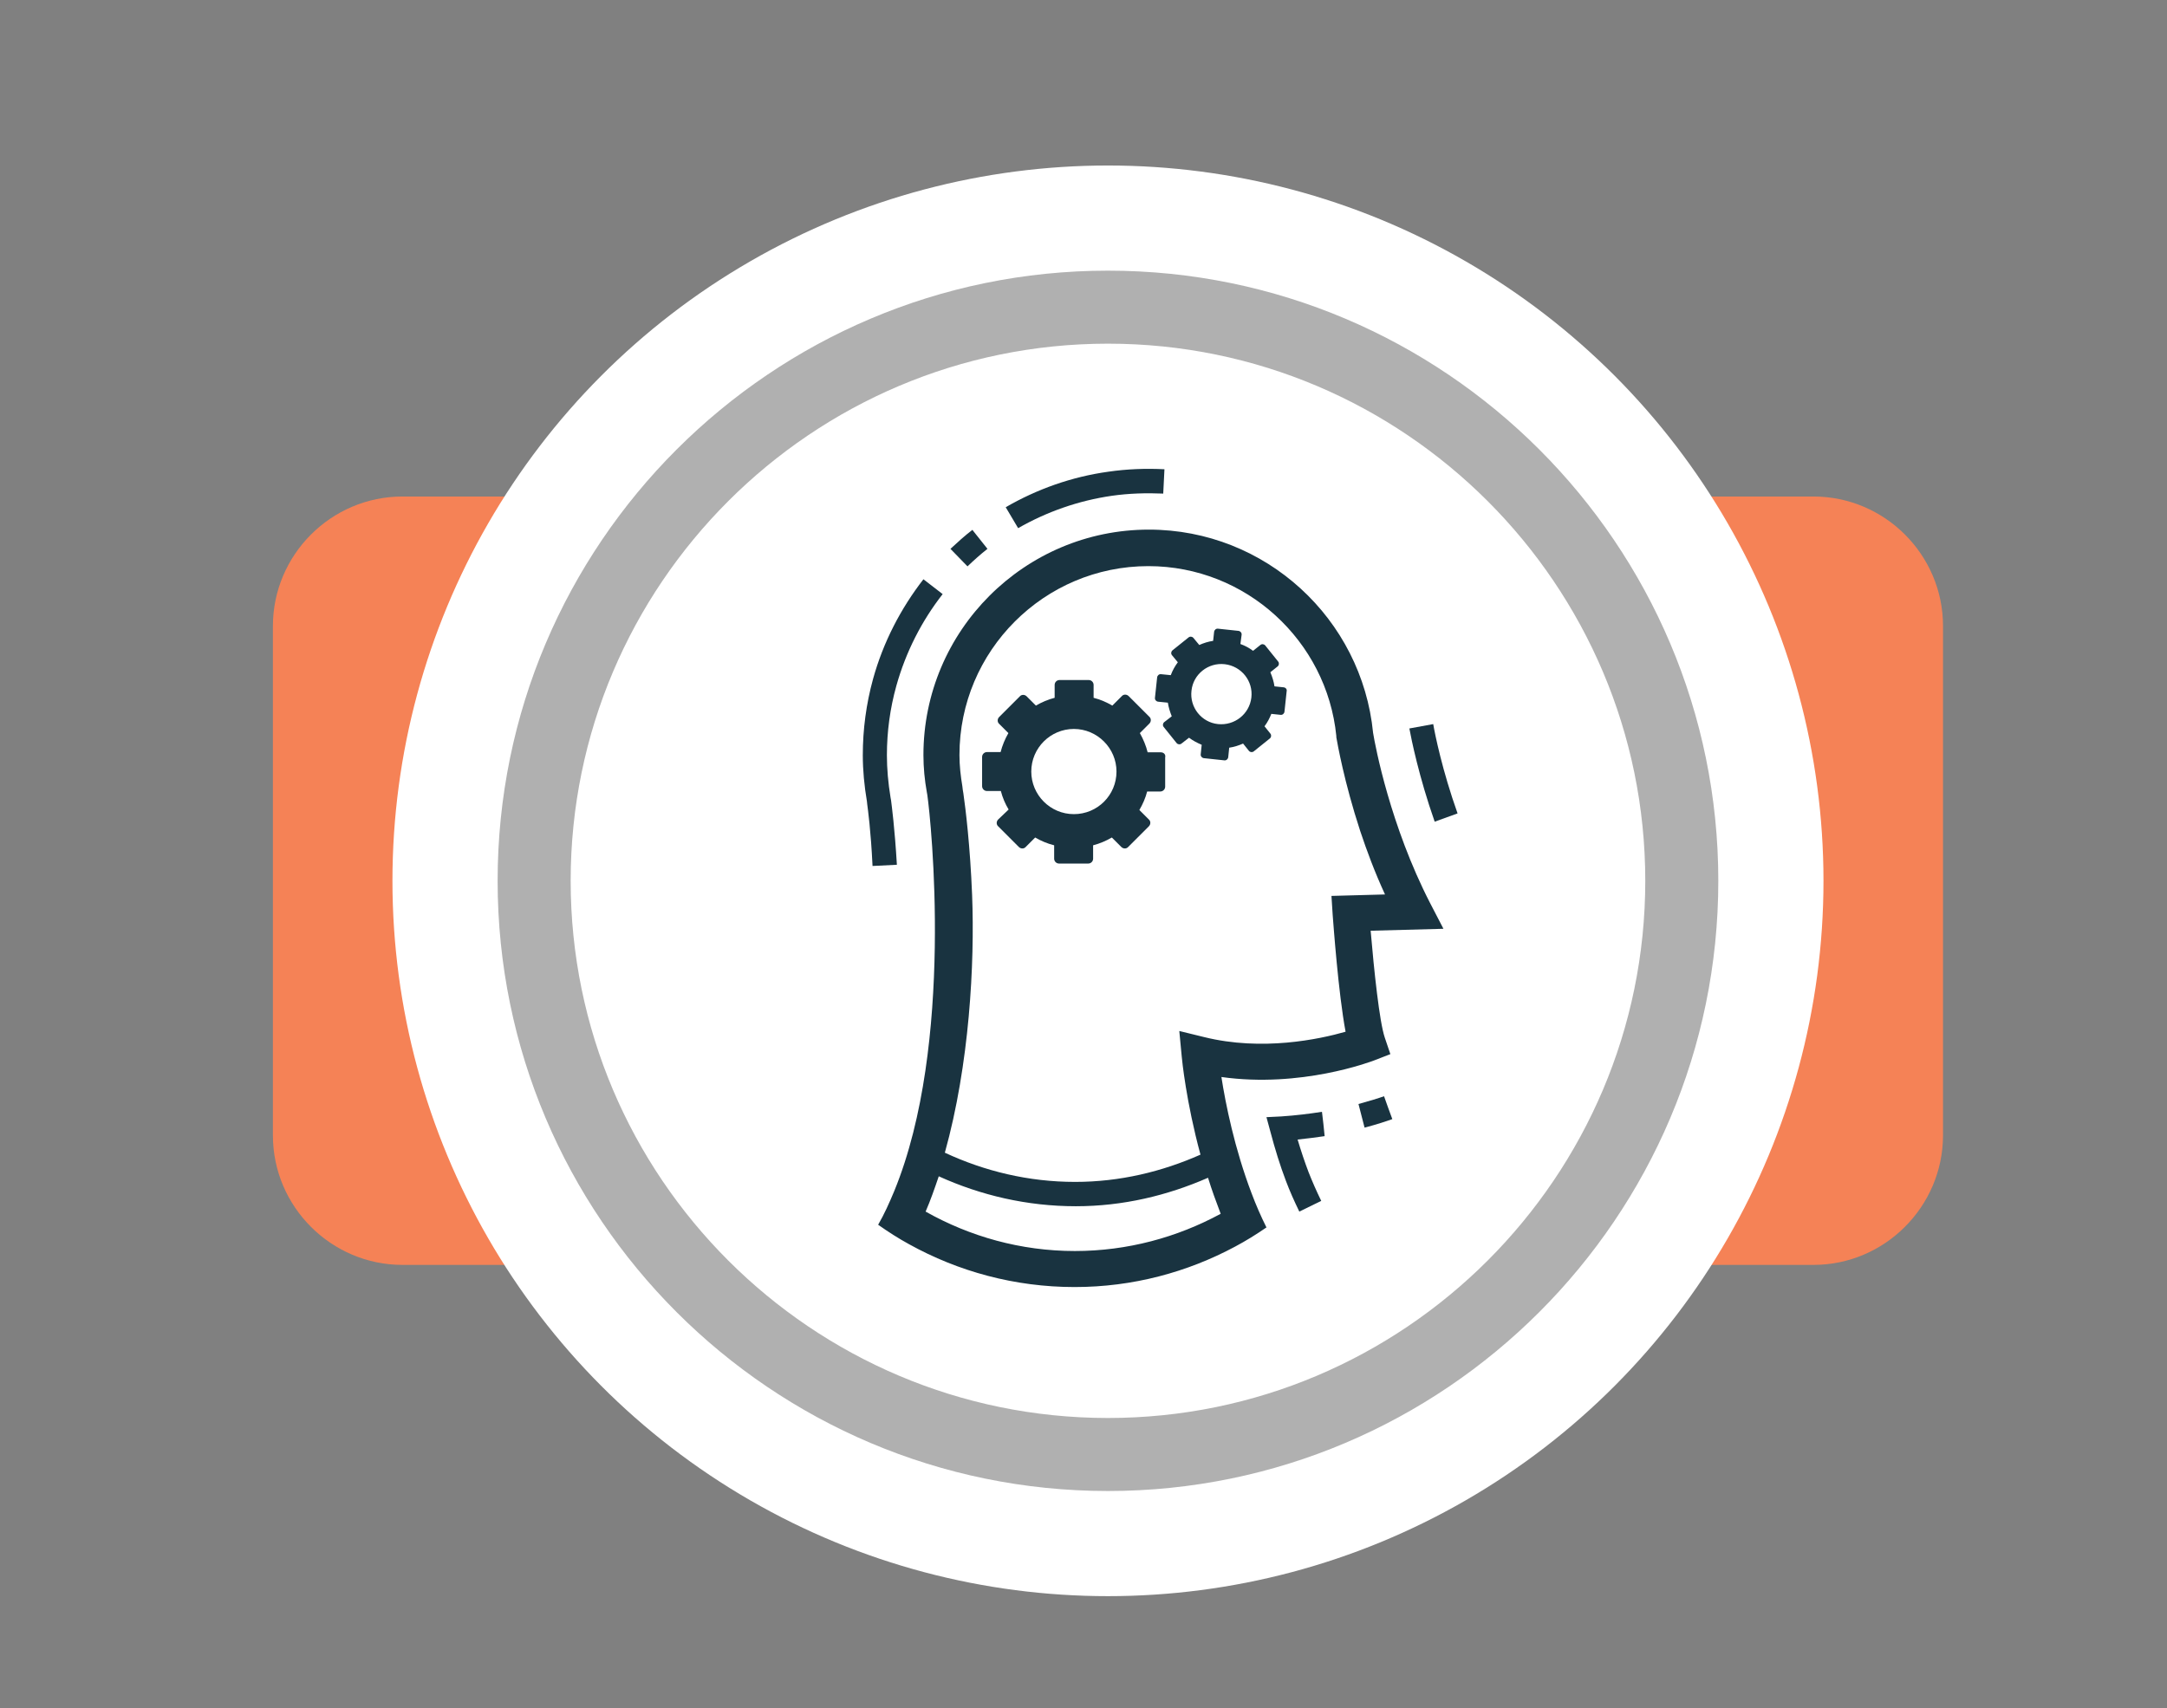<?xml version="1.0" encoding="utf-8"?>
<!-- Generator: Adobe Illustrator 23.0.2, SVG Export Plug-In . SVG Version: 6.00 Build 0)  -->
<svg version="1.1" xmlns="http://www.w3.org/2000/svg" xmlns:xlink="http://www.w3.org/1999/xlink" x="0px" y="0px"
	 viewBox="0 0 89.01 70.18" style="enable-background:new 0 0 89.01 70.18;" xml:space="preserve">
<rect x="0" y="0" width="89.01" height="70.18" fill="#808080" stroke="none"/>
<style type="text/css">
	.st0{fill:#FFFFFF;stroke:#FFFFFF;stroke-width:0.5;stroke-miterlimit:10;}
	.st1{fill:none;stroke:#AD499B;stroke-width:2;stroke-linecap:round;stroke-miterlimit:10;}
	.st2{fill:none;stroke:#000000;stroke-width:1.8;stroke-miterlimit:10;}
	.st3{fill:none;stroke:#000000;stroke-width:3;stroke-miterlimit:10;}
	.st4{fill:none;stroke:#000000;stroke-width:2.764;stroke-miterlimit:10;}
	.st5{fill:#FFFFFF;stroke:#000000;stroke-width:2.048;stroke-miterlimit:10;}
	.st6{fill:none;stroke:#000000;stroke-width:2;stroke-miterlimit:10;}
	.st7{fill:#FFFFFF;stroke:#000000;stroke-width:1.695;stroke-miterlimit:10;}
	.st8{fill:#FFFFFF;stroke:#000000;stroke-width:2;stroke-miterlimit:10;}
	.st9{fill:#FFFFFF;}
	.st10{fill:none;stroke:#000000;stroke-width:2;stroke-miterlimit:10;stroke-dasharray:3.205,2.137;}
	.st11{fill:#FFFFFF;stroke:#FFFFFF;stroke-width:0.25;stroke-miterlimit:10;}
	.st12{fill:#4AB862;}
	.st13{fill:none;}
	.st14{fill:none;stroke:#000000;stroke-width:4;stroke-miterlimit:10;}
	.st15{fill:none;stroke:#B73A95;stroke-width:0.25;stroke-miterlimit:10;}
	.st16{fill:none;stroke:#000000;stroke-miterlimit:10;}
	.st17{fill:none;stroke:#AD499B;stroke-width:1.8;stroke-linecap:round;stroke-linejoin:round;stroke-miterlimit:10;}
	.st18{fill:none;stroke:#AD499B;stroke-width:1.8;stroke-linecap:round;stroke-miterlimit:10;}
	.st19{fill:none;stroke:#358E6A;stroke-width:1.853;stroke-linecap:round;stroke-linejoin:round;stroke-miterlimit:10;}
	.st20{fill:none;stroke:#AD499B;stroke-width:2.157;stroke-linecap:round;stroke-miterlimit:10;}
	.st21{fill:#FFFFFF;stroke:#AD499B;stroke-width:2;stroke-linecap:round;stroke-miterlimit:10;}
	.st22{fill:none;stroke:#AD499B;stroke-width:1.995;stroke-linecap:round;stroke-miterlimit:10;}
	.st23{clip-path:url(#SVGID_2_);}
	.st24{clip-path:url(#SVGID_4_);}
	.st25{clip-path:url(#SVGID_6_);}
	.st26{clip-path:url(#SVGID_8_);}
	.st27{stroke:#000000;stroke-width:2.157;stroke-linecap:round;stroke-miterlimit:10;}
	.st28{fill:none;stroke:#FFFFFF;stroke-width:2.157;stroke-linecap:round;stroke-miterlimit:10;}
	.st29{stroke:#000000;stroke-width:2;stroke-linecap:round;stroke-miterlimit:10;}
	.st30{fill:none;stroke:#000000;stroke-width:2.066;stroke-linecap:round;stroke-miterlimit:10;}
	.st31{fill:#FFFFFF;stroke:#000000;stroke-width:2.083;stroke-linecap:round;stroke-miterlimit:10;}
	.st32{clip-path:url(#SVGID_10_);}
	.st33{clip-path:url(#SVGID_12_);}
	.st34{clip-path:url(#SVGID_14_);}
	.st35{clip-path:url(#SVGID_16_);}
	.st36{fill:#FFFFFF;stroke:#000000;stroke-width:2.157;stroke-linecap:round;stroke-miterlimit:10;}
	.st37{stroke:#000000;stroke-width:1.948;stroke-linecap:round;stroke-miterlimit:10;}
	.st38{fill:#FFFFFF;stroke:#000000;stroke-width:2.571;stroke-linecap:round;stroke-miterlimit:10;}
	.st39{fill:none;stroke:#000000;stroke-width:1.995;stroke-linecap:round;stroke-miterlimit:10;}
	.st40{clip-path:url(#SVGID_18_);}
	.st41{clip-path:url(#SVGID_20_);}
	.st42{clip-path:url(#SVGID_22_);}
	.st43{clip-path:url(#SVGID_24_);}
	.st44{fill:none;stroke:#000000;stroke-width:2.157;stroke-linecap:round;stroke-miterlimit:10;}
	.st45{clip-path:url(#SVGID_26_);}
	.st46{clip-path:url(#SVGID_28_);}
	.st47{clip-path:url(#SVGID_30_);}
	.st48{clip-path:url(#SVGID_32_);}
	.st49{fill:none;stroke:#000000;stroke-width:0.803;stroke-miterlimit:10;}
	.st50{fill:none;stroke:#000000;stroke-width:0.446;stroke-miterlimit:10;}
	.st51{clip-path:url(#SVGID_34_);}
	.st52{clip-path:url(#SVGID_36_);}
	.st53{clip-path:url(#SVGID_38_);}
	.st54{clip-path:url(#SVGID_40_);}
	.st55{fill:#F58256;}
	.st56{fill:#2C87B6;}
	.st57{fill:#FFFFFF;stroke:#A9A8A9;stroke-linecap:round;stroke-miterlimit:10;}
	.st58{fill:none;stroke:#000000;stroke-width:3.134;stroke-miterlimit:10;}
	.st59{clip-path:url(#SVGID_42_);}
	.st60{clip-path:url(#SVGID_44_);}
	.st61{clip-path:url(#SVGID_46_);}
	.st62{clip-path:url(#SVGID_48_);}
	.st63{clip-path:url(#SVGID_50_);}
	.st64{clip-path:url(#SVGID_52_);}
	.st65{clip-path:url(#SVGID_54_);}
	.st66{clip-path:url(#SVGID_56_);}
	.st67{clip-path:url(#SVGID_58_);}
	.st68{clip-path:url(#SVGID_60_);}
	.st69{clip-path:url(#SVGID_62_);}
	.st70{clip-path:url(#SVGID_64_);}
	.st71{clip-path:url(#SVGID_66_);}
	.st72{clip-path:url(#SVGID_68_);}
	.st73{clip-path:url(#SVGID_70_);}
	.st74{clip-path:url(#SVGID_72_);}
	.st75{fill:none;stroke:#000000;stroke-width:2;stroke-linecap:round;stroke-linejoin:round;stroke-miterlimit:10;}
	.st76{clip-path:url(#SVGID_74_);}
	.st77{clip-path:url(#SVGID_76_);}
	.st78{clip-path:url(#SVGID_78_);}
	.st79{clip-path:url(#SVGID_80_);}
	.st80{fill:none;stroke:#000000;stroke-width:0.859;stroke-miterlimit:10;}
	.st81{fill:none;stroke:#000000;stroke-width:1.314;stroke-miterlimit:10;}
	.st82{fill:#FFFFFF;stroke:#000000;stroke-width:1.5;stroke-miterlimit:10;}
	.st83{fill:none;stroke:#000000;stroke-width:1.5;stroke-miterlimit:10;}
	.st84{fill:#FFFFFF;stroke:#000000;stroke-miterlimit:10;}
	.st85{fill:none;stroke:#000000;stroke-width:0.5;stroke-miterlimit:10;}
	.st86{fill:#FFFFFF;stroke:#A9A8A9;stroke-miterlimit:10;}
	.st87{fill:#282828;}
	.st88{fill:#FFFFFF;stroke:#A9A8A9;stroke-width:1.086;stroke-linecap:round;stroke-miterlimit:10;}
	.st89{fill:#FFFFFF;stroke:#A9A8A9;stroke-width:1.086;stroke-miterlimit:10;}
	.st90{fill:#E7BBD8;}
	.st91{fill:#A8AAAD;}
	.st92{fill:#F48E46;}
	.st93{fill:#A74277;}
	.st94{fill:#B78D5B;}
	.st95{fill:#6B3875;}
	.st96{fill:#93AA3C;}
	.st97{fill:#906F5A;}
	.st98{fill:#02815A;}
	.st99{fill:#F2EEDA;}
	.st100{fill:none;stroke:#153E5A;stroke-width:0.89;stroke-miterlimit:10;}
	.st101{fill:#153E5A;}
	.st102{fill:none;stroke:#153E5A;stroke-width:0;stroke-linecap:round;stroke-linejoin:round;}
	.st103{fill:none;stroke:#153E5A;stroke-width:0.852;stroke-miterlimit:10;}
	.st104{fill:none;stroke:#153E5A;stroke-width:2.2;stroke-linecap:round;stroke-miterlimit:10;}
	.st105{fill:none;stroke:#153E5A;stroke-width:2.346;stroke-linecap:round;stroke-miterlimit:10;}
	.st106{fill:none;stroke:#153E5A;stroke-width:2.346;stroke-miterlimit:10;}
	.st107{fill:#708A80;}
	.st108{fill:#94A360;}
	.st109{fill:#6E96CA;}
	.st110{fill:#A9A8A8;}
	.st111{fill:#5B7A93;}
	.st112{fill:#58677A;}
	.st113{fill:#3C7D5F;}
	.st114{fill:#FEC236;}
	.st115{fill:#5C9DB4;}
	.st116{fill:#589395;}
	.st117{fill:#376D62;}
	.st118{fill:#F47B56;}
	.st119{fill:#615D5D;}
	.st120{fill:#7C8B5E;}
	.st121{fill:#AA5C42;}
	.st122{fill:#7076AA;}
	.st123{fill:#35424D;}
	.st124{fill:#819C62;}
	.st125{fill:#5C9575;}
	.st126{fill:#634455;}
	.st127{fill:#3A4D60;}
	.st128{fill:#B6885B;}
	.st129{fill:#64554F;}
	.st130{fill:#6387A4;}
	.st131{fill:#597A78;}
	.st132{fill:#748860;}
	.st133{fill:#7F6B97;}
	.st134{fill:#8E9090;}
	.st135{fill:#5B6B71;}
	.st136{fill:#949170;}
	.st137{fill:#A47050;}
	.st138{fill:#6A9982;}
	.st139{fill:#929084;}
	.st140{fill:#848E5C;}
	.st141{fill:#7C845E;}
	.st142{fill:#586D79;}
	.st143{fill:#B15C42;}
	.st144{fill:#93704B;}
	.st145{fill:#58796D;}
	.st146{fill:#957246;}
	.st147{fill:#B59058;}
	.st148{fill:#7B4B49;}
	.st149{fill:#5A5E5F;}
	.st150{fill:#948F57;}
	.st151{fill:#BA9F73;}
	.st152{fill:#167894;}
	.st153{fill:#B45444;}
	.st154{fill:#C75780;}
	.st155{fill:#576379;}
	.st156{fill:#8F815B;}
	.st157{fill:#3E7C66;}
	.st158{fill:#586D5D;}
	.st159{fill:#607664;}
	.st160{fill:#5899B2;}
	.st161{fill:#B89B7B;}
	.st162{fill:#94499C;}
	.st163{fill:#6F758C;}
	.st164{fill:#6D9FB4;}
	.st165{fill:#D3317F;}
	.st166{fill:#736B5B;}
	.st167{fill:#B05C62;}
	.st168{fill:#8E5A60;}
	.st169{fill:#57594A;}
	.st170{fill:#077287;}
	.st171{fill:#709796;}
	.st172{fill:#586765;}
	.st173{fill:#5991B1;}
	.st174{fill:#B99E58;}
	.st175{fill:#587374;}
	.st176{fill:#745B60;}
	.st177{fill:#8C7B6C;}
	.st178{fill:#825F5C;}
	.st179{fill:#724099;}
	.st180{fill:#586760;}
	.st181{fill:#C78E8A;}
	.st182{fill:#71846B;}
	.st183{fill:#587B90;}
	.st184{fill:#6A6161;}
	.st185{fill:#947F59;}
	.st186{opacity:0.37;fill:#010101;}
	.st187{fill:#989898;}
	.st188{fill:#F36E41;}
	.st189{fill:#354254;}
	.st190{fill:#2BBFC7;}
	.st191{fill:#60B0CA;}
	.st192{fill:#DCDCDC;}
	.st193{fill:#2B2E31;}
	.st194{fill-rule:evenodd;clip-rule:evenodd;fill:#2B2E31;}
	.st195{fill:#193340;}
	.st196{clip-path:url(#SVGID_82_);}
	.st197{fill-rule:evenodd;clip-rule:evenodd;fill:#193340;}
	.st198{fill:#BBBBBB;}
	.st199{fill:#5D737E;}
	.st200{fill:#293476;}
	.st201{fill:#F8A07E;}
	.st202{fill:#F16036;}
	.st203{fill:#87C38F;}
	.st204{fill:#F8DBBD;}
	.st205{fill:none;stroke:#B0B0B0;stroke-width:2;stroke-miterlimit:10;}
	.st206{fill:none;stroke:#B0B0B0;stroke-width:3;stroke-miterlimit:10;}
	.st207{fill:#6D98BA;}
	.st208{fill:none;stroke:#193340;stroke-width:2;stroke-miterlimit:10;}
	.st209{fill:#B0B0B0;}
	.st210{clip-path:url(#SVGID_84_);}
	.st211{clip-path:url(#SVGID_86_);}
	.st212{clip-path:url(#SVGID_88_);}
	.st213{clip-path:url(#SVGID_90_);}
	.st214{fill:none;stroke:#232323;stroke-linecap:round;stroke-miterlimit:10;}
	.st215{fill:none;stroke:#000000;stroke-width:0.978;stroke-linecap:round;stroke-miterlimit:10;}
	.st216{fill:#FFFFFF;stroke:#000000;stroke-width:1.021;stroke-linecap:round;stroke-miterlimit:10;}
	.st217{clip-path:url(#SVGID_92_);}
	.st218{clip-path:url(#SVGID_94_);}
	.st219{clip-path:url(#SVGID_96_);}
	.st220{clip-path:url(#SVGID_98_);}
	.st221{fill:#FFFFFF;stroke:#000000;stroke-width:1.058;stroke-linecap:round;stroke-miterlimit:10;}
	.st222{fill:none;stroke:#000000;stroke-width:1.013;stroke-linecap:round;stroke-miterlimit:10;}
	.st223{stroke:#000000;stroke-width:0.956;stroke-linecap:round;stroke-miterlimit:10;}
	.st224{stroke:#000000;stroke-width:0.981;stroke-linecap:round;stroke-miterlimit:10;}
	.st225{fill:#FFFFFF;stroke:#000000;stroke-width:1.261;stroke-linecap:round;stroke-miterlimit:10;}
	.st226{fill:none;stroke:#000000;stroke-width:1.058;stroke-linecap:round;stroke-miterlimit:10;}
	.st227{fill:none;stroke:#000000;stroke-width:0.883;stroke-miterlimit:10;}
	.st228{fill:none;stroke:#000000;stroke-width:0.49;stroke-miterlimit:10;}
	.st229{fill:#FFFFFF;stroke:#000000;stroke-width:1.004;stroke-miterlimit:10;}
	.st230{fill:none;stroke:#000000;stroke-width:0.981;stroke-miterlimit:10;}
	.st231{fill:#FFFFFF;stroke:#000000;stroke-width:0.981;stroke-miterlimit:10;}
	.st232{fill:none;stroke:#000000;stroke-width:0.981;stroke-miterlimit:10;stroke-dasharray:1.572,1.048;}
	.st233{fill:#FFFFFF;stroke:#FFFFFF;stroke-width:0.245;stroke-miterlimit:10;}
	.st234{fill:#232323;}
	.st235{fill:none;stroke:#B0B0B0;stroke-width:2.156;stroke-miterlimit:10;}
	.st236{fill:none;stroke:#B0B0B0;stroke-miterlimit:10;}
	.st237{display:none;}
	.st238{display:inline;}
	.st239{display:inline;fill:none;stroke:#AD499B;stroke-width:2;stroke-linecap:round;stroke-miterlimit:10;}
	.st240{display:inline;fill:none;stroke:#000000;stroke-width:1.8;stroke-miterlimit:10;}
	.st241{display:inline;fill:none;stroke:#000000;stroke-width:3;stroke-miterlimit:10;}
	.st242{display:inline;fill:none;stroke:#000000;stroke-width:2.764;stroke-miterlimit:10;}
	.st243{display:inline;fill:#FFFFFF;stroke:#000000;stroke-width:2.048;stroke-miterlimit:10;}
	.st244{display:inline;fill:none;stroke:#000000;stroke-width:2;stroke-miterlimit:10;}
	.st245{display:inline;fill:#FFFFFF;stroke:#000000;stroke-width:1.695;stroke-miterlimit:10;}
	.st246{display:inline;fill:#FFFFFF;stroke:#000000;stroke-width:2;stroke-miterlimit:10;}
	.st247{display:inline;fill:#FFFFFF;stroke:#FFFFFF;stroke-width:0.25;stroke-miterlimit:10;}
	.st248{display:inline;fill:#FFFFFF;stroke:#FFFFFF;stroke-width:0.5;stroke-miterlimit:10;}
	.st249{display:inline;fill:#4AB862;}
	.st250{display:inline;fill:none;}
	.st251{display:inline;fill:none;stroke:#000000;stroke-width:4;stroke-miterlimit:10;}
	.st252{display:inline;fill:none;stroke:#B73A95;stroke-width:0.25;stroke-miterlimit:10;}
	.st253{display:inline;fill:none;stroke:#000000;stroke-miterlimit:10;}
	
		.st254{display:inline;fill:none;stroke:#AD499B;stroke-width:1.8;stroke-linecap:round;stroke-linejoin:round;stroke-miterlimit:10;}
	.st255{display:inline;fill:none;stroke:#AD499B;stroke-width:1.8;stroke-linecap:round;stroke-miterlimit:10;}
	
		.st256{display:inline;fill:none;stroke:#358E6A;stroke-width:1.853;stroke-linecap:round;stroke-linejoin:round;stroke-miterlimit:10;}
	.st257{display:inline;fill:none;stroke:#AD499B;stroke-width:2.157;stroke-linecap:round;stroke-miterlimit:10;}
	.st258{display:inline;fill:#FFFFFF;stroke:#AD499B;stroke-width:2;stroke-linecap:round;stroke-miterlimit:10;}
	.st259{display:inline;fill:none;stroke:#AD499B;stroke-width:1.995;stroke-linecap:round;stroke-miterlimit:10;}
	.st260{clip-path:url(#SVGID_100_);}
	.st261{clip-path:url(#SVGID_102_);}
	.st262{clip-path:url(#SVGID_104_);}
	.st263{clip-path:url(#SVGID_106_);}
	.st264{display:inline;stroke:#000000;stroke-width:2.157;stroke-linecap:round;stroke-miterlimit:10;}
	.st265{display:inline;fill:none;stroke:#FFFFFF;stroke-width:2.157;stroke-linecap:round;stroke-miterlimit:10;}
	.st266{display:inline;stroke:#000000;stroke-width:2;stroke-linecap:round;stroke-miterlimit:10;}
	.st267{display:inline;fill:#FFFFFF;}
	.st268{display:inline;fill:none;stroke:#000000;stroke-width:2.066;stroke-linecap:round;stroke-miterlimit:10;}
	.st269{display:inline;fill:#FFFFFF;stroke:#000000;stroke-width:2.083;stroke-linecap:round;stroke-miterlimit:10;}
	.st270{clip-path:url(#SVGID_108_);}
	.st271{clip-path:url(#SVGID_110_);}
	.st272{clip-path:url(#SVGID_112_);}
	.st273{clip-path:url(#SVGID_114_);}
	.st274{display:inline;fill:#FFFFFF;stroke:#000000;stroke-width:2.157;stroke-linecap:round;stroke-miterlimit:10;}
	.st275{display:inline;stroke:#000000;stroke-width:1.948;stroke-linecap:round;stroke-miterlimit:10;}
	.st276{display:inline;fill:#FFFFFF;stroke:#000000;stroke-width:2.571;stroke-linecap:round;stroke-miterlimit:10;}
	.st277{display:inline;fill:none;stroke:#000000;stroke-width:1.995;stroke-linecap:round;stroke-miterlimit:10;}
	.st278{clip-path:url(#SVGID_116_);}
	.st279{clip-path:url(#SVGID_118_);}
	.st280{clip-path:url(#SVGID_120_);}
	.st281{clip-path:url(#SVGID_122_);}
	.st282{clip-path:url(#SVGID_124_);}
	.st283{clip-path:url(#SVGID_126_);}
	.st284{clip-path:url(#SVGID_128_);}
	.st285{clip-path:url(#SVGID_130_);}
	.st286{display:inline;fill:none;stroke:#000000;stroke-width:2;stroke-linecap:round;stroke-linejoin:round;stroke-miterlimit:10;}
	.st287{clip-path:url(#SVGID_132_);}
	.st288{clip-path:url(#SVGID_134_);}
	.st289{clip-path:url(#SVGID_136_);}
	.st290{clip-path:url(#SVGID_138_);}
</style>
<g id="hand">
</g>
<g id="BOTT_PAGE">
</g>
<g id="TOP_PAGE">
	<path class="st55" d="M74.49,51.97H16.53c-2.92,0-5.32-2.39-5.32-5.32V25.72c0-2.92,2.39-5.32,5.32-5.32h57.96
		c2.92,0,5.32,2.39,5.32,5.32v20.94C79.8,49.58,77.41,51.97,74.49,51.97z"/>
	<circle class="st9" cx="45.51" cy="36.19" r="29.39"/>
	<g>
		<path class="st195" d="M47.68,30.91h-0.54c-0.07-0.28-0.18-0.54-0.32-0.79l0.39-0.39c0.08-0.08,0.08-0.21,0-0.28l-0.85-0.85
			c-0.08-0.08-0.21-0.08-0.28,0l-0.39,0.39c-0.24-0.14-0.5-0.25-0.77-0.32v-0.53c0-0.11-0.09-0.2-0.2-0.2h-1.2
			c-0.11,0-0.2,0.09-0.2,0.2v0.53c-0.27,0.07-0.53,0.18-0.77,0.32l-0.38-0.38c-0.08-0.08-0.21-0.08-0.28,0l-0.85,0.85
			c-0.08,0.08-0.08,0.21,0,0.28l0.38,0.38c-0.14,0.24-0.25,0.51-0.32,0.78h-0.56c-0.11,0-0.2,0.09-0.2,0.2v1.2
			c0,0.11,0.09,0.2,0.2,0.2h0.57c0.07,0.27,0.18,0.53,0.32,0.76L41,33.67c-0.08,0.08-0.08,0.21,0,0.28l0.85,0.85
			c0.08,0.08,0.21,0.08,0.28,0l0.39-0.39c0.24,0.14,0.5,0.25,0.78,0.32v0.55c0,0.11,0.09,0.2,0.2,0.2h1.2c0.11,0,0.2-0.09,0.2-0.2
			v-0.55c0.27-0.07,0.53-0.18,0.77-0.32l0.39,0.39c0.08,0.08,0.21,0.08,0.28,0l0.85-0.85c0.08-0.08,0.08-0.21,0-0.28l-0.39-0.39
			c0.14-0.24,0.25-0.49,0.32-0.76h0.54c0.11,0,0.2-0.09,0.2-0.2v-1.2C47.89,31,47.8,30.91,47.68,30.91z M44.11,33.45
			c-0.97,0-1.75-0.79-1.75-1.75c0-0.97,0.79-1.75,1.75-1.75s1.75,0.79,1.75,1.75C45.86,32.67,45.08,33.45,44.11,33.45z"/>
		<path class="st195" d="M52.73,28.24l-0.38-0.04c-0.03-0.2-0.09-0.39-0.17-0.58l0.3-0.24c0.06-0.05,0.07-0.14,0.02-0.2l-0.53-0.66
			c-0.05-0.06-0.14-0.07-0.2-0.02l-0.3,0.24c-0.16-0.12-0.33-0.21-0.52-0.28L51,26.08c0.01-0.08-0.05-0.15-0.13-0.16l-0.84-0.09
			c-0.08-0.01-0.15,0.05-0.16,0.13l-0.04,0.37c-0.2,0.03-0.39,0.09-0.57,0.17l-0.24-0.29c-0.05-0.06-0.14-0.07-0.2-0.02l-0.66,0.53
			c-0.06,0.05-0.07,0.14-0.02,0.2l0.24,0.29c-0.12,0.16-0.22,0.34-0.29,0.53l-0.4-0.04c-0.08-0.01-0.15,0.05-0.16,0.13l-0.09,0.84
			c-0.01,0.08,0.05,0.15,0.13,0.16l0.4,0.04c0.03,0.2,0.09,0.38,0.16,0.56l-0.31,0.24c-0.06,0.05-0.07,0.14-0.02,0.2l0.53,0.66
			c0.05,0.06,0.14,0.07,0.2,0.02l0.31-0.24c0.16,0.12,0.33,0.21,0.52,0.29l-0.04,0.39c-0.01,0.08,0.05,0.15,0.13,0.16l0.84,0.09
			c0.08,0.01,0.15-0.05,0.16-0.13l0.04-0.39c0.2-0.03,0.39-0.09,0.57-0.17l0.24,0.3c0.05,0.06,0.14,0.07,0.2,0.02l0.66-0.53
			c0.06-0.05,0.07-0.14,0.02-0.2l-0.24-0.3c0.12-0.16,0.21-0.33,0.28-0.51l0.38,0.04c0.08,0.01,0.15-0.05,0.16-0.13l0.09-0.84
			C52.87,28.32,52.81,28.25,52.73,28.24z M50.03,29.75c-0.68-0.07-1.17-0.69-1.09-1.37c0.07-0.68,0.69-1.17,1.37-1.09
			s1.17,0.69,1.09,1.37S50.71,29.82,50.03,29.75z"/>
		<path class="st195" d="M59.87,33.42c-0.63-1.77-0.93-3.26-1-3.67l-0.98,0.18c0.08,0.43,0.39,1.98,1.04,3.83L59.87,33.42z"/>
		<path class="st195" d="M56.4,30.11c-0.46-4.68-4.41-8.35-9.21-8.35c-5.1,0-9.26,4.15-9.26,9.26c0,0.52,0.05,1.03,0.14,1.53l0,0
			c0,0.01,0.01,0.05,0.02,0.11c0.15,1.05,1.12,10.24-1.36,16.28c-0.2,0.48-0.41,0.95-0.66,1.38c0.41,0.29,0.83,0.56,1.27,0.8
			c2.02,1.12,4.34,1.76,6.8,1.76c2.39,0,4.63-0.61,6.59-1.66c0.45-0.24,0.87-0.5,1.29-0.79c-0.23-0.46-0.43-0.92-0.61-1.4
			c-0.7-1.84-1.07-3.68-1.24-4.78c3.27,0.46,6.13-0.63,6.27-0.68l0.67-0.26l-0.23-0.68c-0.22-0.65-0.44-2.75-0.58-4.39l2.99-0.08
			l-0.55-1.06C57.11,33.93,56.49,30.67,56.4,30.11z M44.15,51.4c-2.23,0-4.32-0.6-6.13-1.62c0.2-0.46,0.37-0.95,0.54-1.45
			c1.72,0.78,3.62,1.23,5.63,1.23c1.94,0,3.76-0.44,5.43-1.17c0.15,0.49,0.33,0.98,0.52,1.48C48.35,50.84,46.31,51.4,44.15,51.4z
			 M54.69,36.81l0.05,0.78c0.03,0.37,0.23,3.2,0.53,4.8c-1.08,0.31-3.43,0.81-5.81,0.22l-1.02-0.25l0.1,1.05
			c0.01,0.12,0.18,1.86,0.77,4.03c-1.58,0.7-3.31,1.12-5.15,1.12c-1.91,0-3.72-0.44-5.35-1.2c1.01-3.62,1.23-7.77,1.12-10.58
			c-0.08-2.02-0.27-3.57-0.36-4.19c-0.02-0.09-0.03-0.19-0.04-0.28c-0.07-0.42-0.12-0.85-0.12-1.29c0-4.28,3.48-7.76,7.76-7.76
			c4.01,0,7.33,3.07,7.72,6.98c0,0.02,0,0.03,0,0.05c0.05,0.28,0.32,1.83,0.98,3.85c0.27,0.81,0.6,1.7,1.02,2.61L54.69,36.81z"/>
		<path class="st195" d="M40.56,22.55c-0.24-0.3-0.39-0.49-0.62-0.78c-0.31,0.24-0.61,0.51-0.9,0.78c0.26,0.27,0.43,0.44,0.7,0.72
			C40,23.02,40.27,22.78,40.56,22.55z"/>
		<path class="st195" d="M45.67,20.37c0.7-0.1,1.42-0.12,2.11-0.09l0.05-1c-0.76-0.04-1.54-0.01-2.3,0.1h0
			c-1.52,0.21-2.94,0.72-4.22,1.46c0.19,0.32,0.31,0.52,0.51,0.86C42.99,21.03,44.29,20.57,45.67,20.37z"/>
		<path class="st195" d="M36.6,32.88l-0.02-0.11c-0.1-0.61-0.15-1.19-0.15-1.74c0-0.97,0.13-1.93,0.39-2.86
			c0.39-1.39,1.04-2.66,1.9-3.76c-0.3-0.23-0.49-0.38-0.79-0.61c-0.93,1.2-1.65,2.58-2.07,4.1l0,0c-0.28,1.02-0.42,2.07-0.42,3.13
			c0,0.61,0.06,1.25,0.17,1.9l0.01,0.1c0.03,0.23,0.15,1.09,0.22,2.55l1-0.05C36.75,34.01,36.63,33.12,36.6,32.88z"/>
		<path class="st195" d="M55.8,45.36c0.1,0.38,0.16,0.61,0.25,0.97c0.5-0.13,0.89-0.26,1.14-0.35c-0.13-0.35-0.21-0.57-0.34-0.94
			C56.63,45.12,56.27,45.23,55.8,45.36z"/>
		<path class="st195" d="M54.3,45.68c-0.51,0.08-1.07,0.15-1.67,0.19l-0.61,0.03l0.16,0.59c0.19,0.72,0.4,1.4,0.64,2.03
			c0.15,0.4,0.34,0.83,0.55,1.26l0.9-0.44c-0.2-0.41-0.37-0.8-0.52-1.18c-0.16-0.42-0.31-0.87-0.45-1.34
			c0.39-0.04,0.76-0.09,1.11-0.14C54.37,46.29,54.35,46.06,54.3,45.68z"/>
	</g>
	<g>
		<path class="st209" d="M45.51,61.26c-13.83,0-25.07-11.25-25.07-25.07c0-13.83,11.25-25.07,25.07-25.07
			c13.83,0,25.07,11.25,25.07,25.07C70.58,50.01,59.33,61.26,45.51,61.26z M45.51,14.12c-12.17,0-22.07,9.9-22.07,22.07
			s9.9,22.07,22.07,22.07c12.17,0,22.07-9.9,22.07-22.07S57.68,14.12,45.51,14.12z"/>
	</g>
</g>
<g id="ICONS_01">
</g>
<g id="copy" class="st237">
</g>
</svg>
